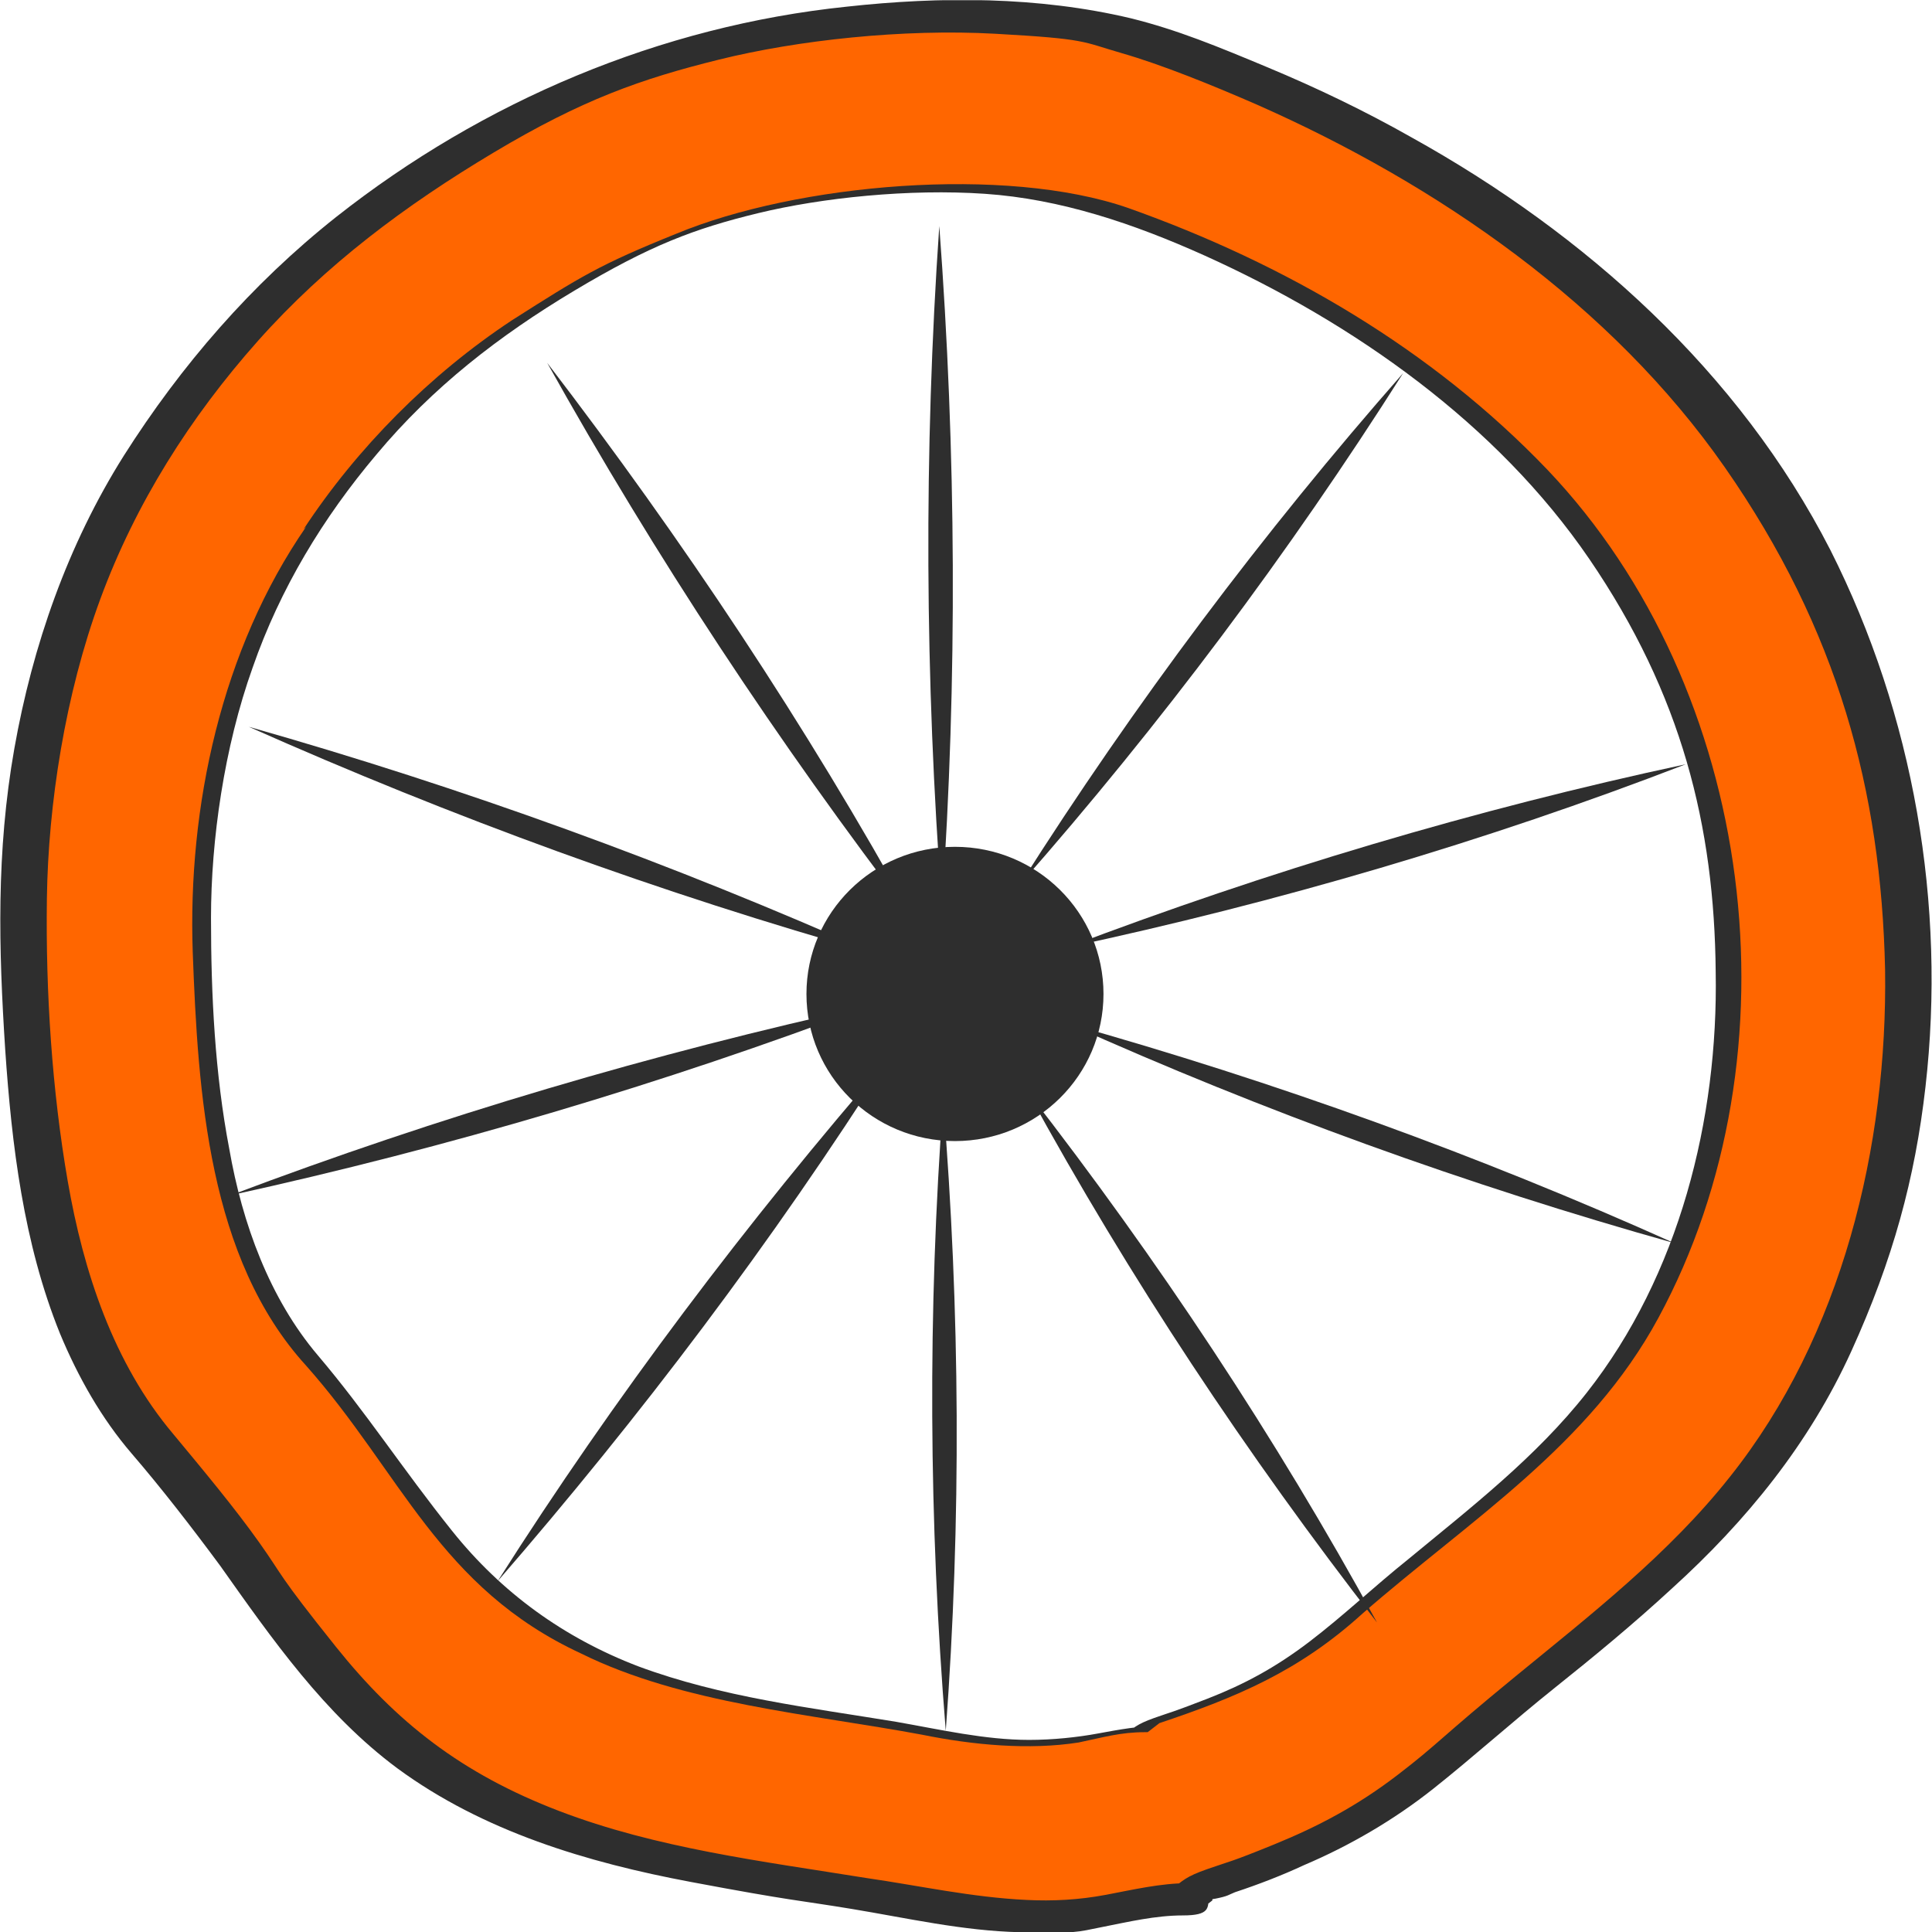 <svg width="74" height="74" viewBox="0 0 74 74" fill="none" xmlns="http://www.w3.org/2000/svg">
<g clip-path="url(#clip0_2009_1888)">
<path d="M44.508 66.099C43.66 66.099 42.862 66.247 42.063 66.395C41.265 66.544 40.317 66.642 39.419 66.642C37.722 66.642 36.026 66.247 34.329 65.95C31.036 65.407 27.642 65.011 24.449 63.825C21.605 62.737 19.21 61.007 17.314 58.634C15.417 56.262 14.02 54.087 12.174 51.912C10.328 49.737 9.28 46.87 8.781 44.002C8.232 41.135 8.082 38.12 8.082 35.154C8.082 32.188 8.581 28.629 9.679 25.564C10.727 22.549 12.373 19.83 14.419 17.408C16.565 14.838 19.11 12.86 22.004 11.13C24.898 9.4 26.595 8.757 29.04 8.164C31.485 7.571 34.828 7.225 37.722 7.423C40.616 7.62 43.411 8.56 46.155 9.795C51.843 12.366 57.332 16.222 60.875 21.412C64.418 26.602 65.665 31.644 65.715 37.23C65.815 42.865 64.318 48.847 60.775 53.345C58.829 55.817 56.334 57.745 53.939 59.722C52.642 60.76 51.444 61.897 50.147 62.886C48.849 63.874 47.652 64.517 46.255 65.061C44.858 65.604 44.907 65.555 44.209 65.802C43.51 66.049 43.411 66.198 43.011 66.494C42.612 66.791 43.311 66.741 43.411 66.741C43.81 66.741 44.309 66.593 44.608 66.346L45.107 65.95L44.608 66.198C46.155 65.703 47.702 65.11 49.149 64.369C50.596 63.627 51.843 62.688 53.041 61.6C55.436 59.524 58.031 57.646 60.326 55.421C62.622 53.197 64.268 50.775 65.416 47.957C66.564 45.139 67.162 42.47 67.412 39.603C67.861 33.869 66.663 27.986 63.869 22.994C60.775 17.457 55.686 13.305 50.097 10.389C44.508 7.472 44.558 7.62 41.564 7.126C38.57 6.632 35.577 6.681 32.682 7.077C26.844 7.868 21.305 10.24 16.715 13.898C12.124 17.556 11.874 18.545 10.128 21.363C8.382 24.18 7.284 27.344 6.735 30.606C6.186 33.869 6.286 36.835 6.485 39.998C6.685 43.162 7.084 46.029 8.232 48.797C9.38 51.566 11.525 53.592 13.222 56.014C14.868 58.338 16.465 60.661 18.81 62.342C21.156 64.022 24.748 65.209 27.942 65.802C29.639 66.099 31.285 66.346 32.982 66.642C34.678 66.939 36.425 67.285 38.171 67.335C39.918 67.384 39.918 67.335 40.766 67.186C41.614 67.038 42.413 66.84 43.211 66.791C44.009 66.741 44.109 66.692 44.458 66.445C44.808 66.198 44.758 66.099 44.359 66.099L44.508 66.099Z" fill="#2E2E2E"/>
<path d="M0.946 36.489C1.196 43.014 1.645 50.725 6.186 55.669C10.627 60.661 12.423 66 18.96 69.065C23.75 71.437 29.738 71.882 34.878 72.871C37.273 73.365 39.917 73.563 42.163 73.217C43.361 72.97 46.005 72.278 46.005 72.278C49.598 71.091 52.442 69.905 55.436 67.186C60.476 62.787 65.965 59.376 69.208 53.444C75.895 41.136 73.749 24.18 64.069 13.997C58.679 8.313 51.893 4.407 44.558 1.787C38.82 -0.239 29.139 0.601 23.501 2.974C19.908 4.407 19.06 5.001 15.866 6.978C12.024 9.449 8.681 12.91 6.186 16.716C2.244 22.401 0.697 29.766 0.946 36.489ZM11.625 20.275C13.671 17.161 16.465 14.343 19.609 12.267C22.253 10.586 22.952 10.142 25.896 8.955C30.537 7.027 38.52 6.335 43.211 7.966C49.199 10.092 54.837 13.355 59.278 18.001C67.262 26.405 69.008 40.345 63.52 50.478C60.875 55.372 56.334 58.19 52.193 61.798C49.748 64.023 47.352 65.011 44.408 66L43.959 66.346L43.859 66.346C42.911 66.346 42.263 66.544 41.315 66.741C39.419 67.038 37.273 66.84 35.327 66.445C31.085 65.654 26.145 65.258 22.253 63.331C16.814 60.809 15.367 56.41 11.725 52.307C7.982 48.204 7.583 41.877 7.383 36.489C7.184 30.903 8.481 24.872 11.725 20.176L11.625 20.275Z" fill="#FF6600"/>
<path d="M45.507 72.13C44.459 72.13 43.411 72.377 42.364 72.575C41.316 72.772 40.318 72.822 39.32 72.772C37.224 72.673 35.228 72.228 33.182 71.932C29.19 71.289 25.148 70.795 21.406 69.361C17.664 67.928 15.169 65.951 12.873 63.084C10.578 60.217 10.877 60.414 9.929 59.08C8.981 57.745 7.784 56.311 6.636 54.927C4.341 52.208 3.193 48.699 2.594 45.239C1.995 41.778 1.746 38.021 1.796 34.413C1.846 30.804 2.494 26.603 3.842 22.945C5.189 19.287 7.285 15.975 9.879 13.058C12.474 10.142 15.518 7.868 18.911 5.841C22.304 3.814 24.55 3.023 27.544 2.282C30.538 1.54 34.579 1.096 38.122 1.293C41.665 1.491 41.416 1.59 42.962 2.035C44.509 2.48 46.455 3.271 48.152 4.012C55.088 7.077 61.724 11.674 66.066 17.902C70.407 24.131 72.053 30.31 72.203 37.132C72.303 43.904 70.556 51.17 66.265 56.559C63.92 59.524 60.926 61.848 58.032 64.221C55.138 66.593 55.088 66.791 53.541 67.977C51.994 69.164 50.497 69.955 48.8 70.647C47.104 71.339 47.104 71.289 46.256 71.586C45.407 71.882 45.308 72.031 44.858 72.377C43.91 73.118 45.358 73.613 46.006 73.118C46.655 72.624 46.355 72.871 46.455 72.723C46.705 72.476 46.056 72.822 46.555 72.723C47.054 72.624 47.054 72.575 47.304 72.476C48.202 72.179 49.1 71.833 49.948 71.438C51.695 70.696 53.391 69.707 54.888 68.521C56.385 67.335 57.982 65.901 59.529 64.665C61.076 63.43 62.573 62.194 64.02 60.859C66.914 58.239 69.309 55.273 70.906 51.764C72.502 48.254 73.351 45.14 73.75 41.63C74.548 34.66 73.301 27.393 70.107 21.066C66.614 14.245 60.726 8.955 54.04 5.248C52.294 4.259 50.447 3.369 48.551 2.579C46.655 1.788 45.108 1.145 43.312 0.7C39.769 -0.14 36.026 -0.14 32.434 0.255C25.298 0.997 18.512 3.864 12.873 8.313C9.63 10.883 6.935 13.997 4.74 17.458C2.594 20.868 1.247 24.724 0.548 28.679C-0.15 32.633 -0.05 36.341 0.199 40.196C0.449 43.854 0.898 47.611 2.295 51.072C2.993 52.752 3.892 54.334 5.039 55.669C6.187 57.003 7.335 58.486 8.432 59.969C10.428 62.787 12.424 65.654 15.219 67.73C18.512 70.152 22.504 71.339 26.446 72.08C30.388 72.822 30.538 72.772 32.633 73.118C34.729 73.464 36.875 73.959 39.07 74.008C41.266 74.058 41.216 74.008 42.214 73.81C43.212 73.613 44.26 73.365 45.308 73.365C46.355 73.365 46.256 73.069 46.306 72.673C46.355 72.278 45.807 72.13 45.507 72.13Z" fill="#2E2E2E"/>
<path d="M36.077 34.66C35.428 26.009 35.378 17.309 35.977 8.658C36.625 17.309 36.675 26.009 36.077 34.66Z" fill="#2E2E2E"/>
<path d="M36.225 66.296C35.576 58.288 35.526 50.231 36.125 42.173C36.774 50.181 36.824 58.239 36.225 66.296Z" fill="#2E2E2E"/>
<path d="M39.072 33.869C43.463 26.948 48.353 20.423 53.742 14.293C49.351 21.214 44.461 27.739 39.072 33.869Z" fill="#2E2E2E"/>
<path d="M19.062 60.562C23.553 53.493 28.593 46.82 34.082 40.492C29.591 47.561 24.551 54.235 19.062 60.562Z" fill="#2E2E2E"/>
<path d="M40.868 36.291C48.553 33.374 56.487 31.002 64.57 29.272C56.886 32.238 48.952 34.561 40.868 36.291Z" fill="#2E2E2E"/>
<path d="M8.832 45.782C16.816 42.767 24.999 40.345 33.332 38.516C25.348 41.531 17.165 43.953 8.832 45.782Z" fill="#2E2E2E"/>
<path d="M40.918 39.207C48.852 41.432 56.636 44.249 64.121 47.611C56.187 45.386 48.403 42.569 40.918 39.207Z" fill="#2E2E2E"/>
<path d="M9.53 27.838C17.713 30.161 25.747 33.078 33.531 36.538C25.298 34.215 17.314 31.298 9.53 27.838Z" fill="#2E2E2E"/>
<path d="M39.369 41.827C44.359 48.254 48.85 55.026 52.742 62.144C47.752 55.718 43.261 48.946 39.369 41.827Z" fill="#2E2E2E"/>
<path d="M20.959 13.898C26.148 20.671 30.889 27.789 34.98 35.204C29.791 28.431 25.101 21.313 20.959 13.898Z" fill="#2E2E2E"/>
<path d="M30.889 38.071C30.889 34.957 33.434 32.435 36.577 32.435C39.721 32.435 42.266 34.957 42.266 38.071C42.266 41.185 39.721 43.706 36.577 43.706C33.434 43.706 30.889 41.185 30.889 38.071Z" fill="#2E2E2E"/>
</g>
<defs>
<clipPath id="clip0_2009_1888">
<rect width="74" height="74" fill="white" transform="translate(74 74.008) rotate(-180)"/>
</clipPath>
</defs>
</svg>
